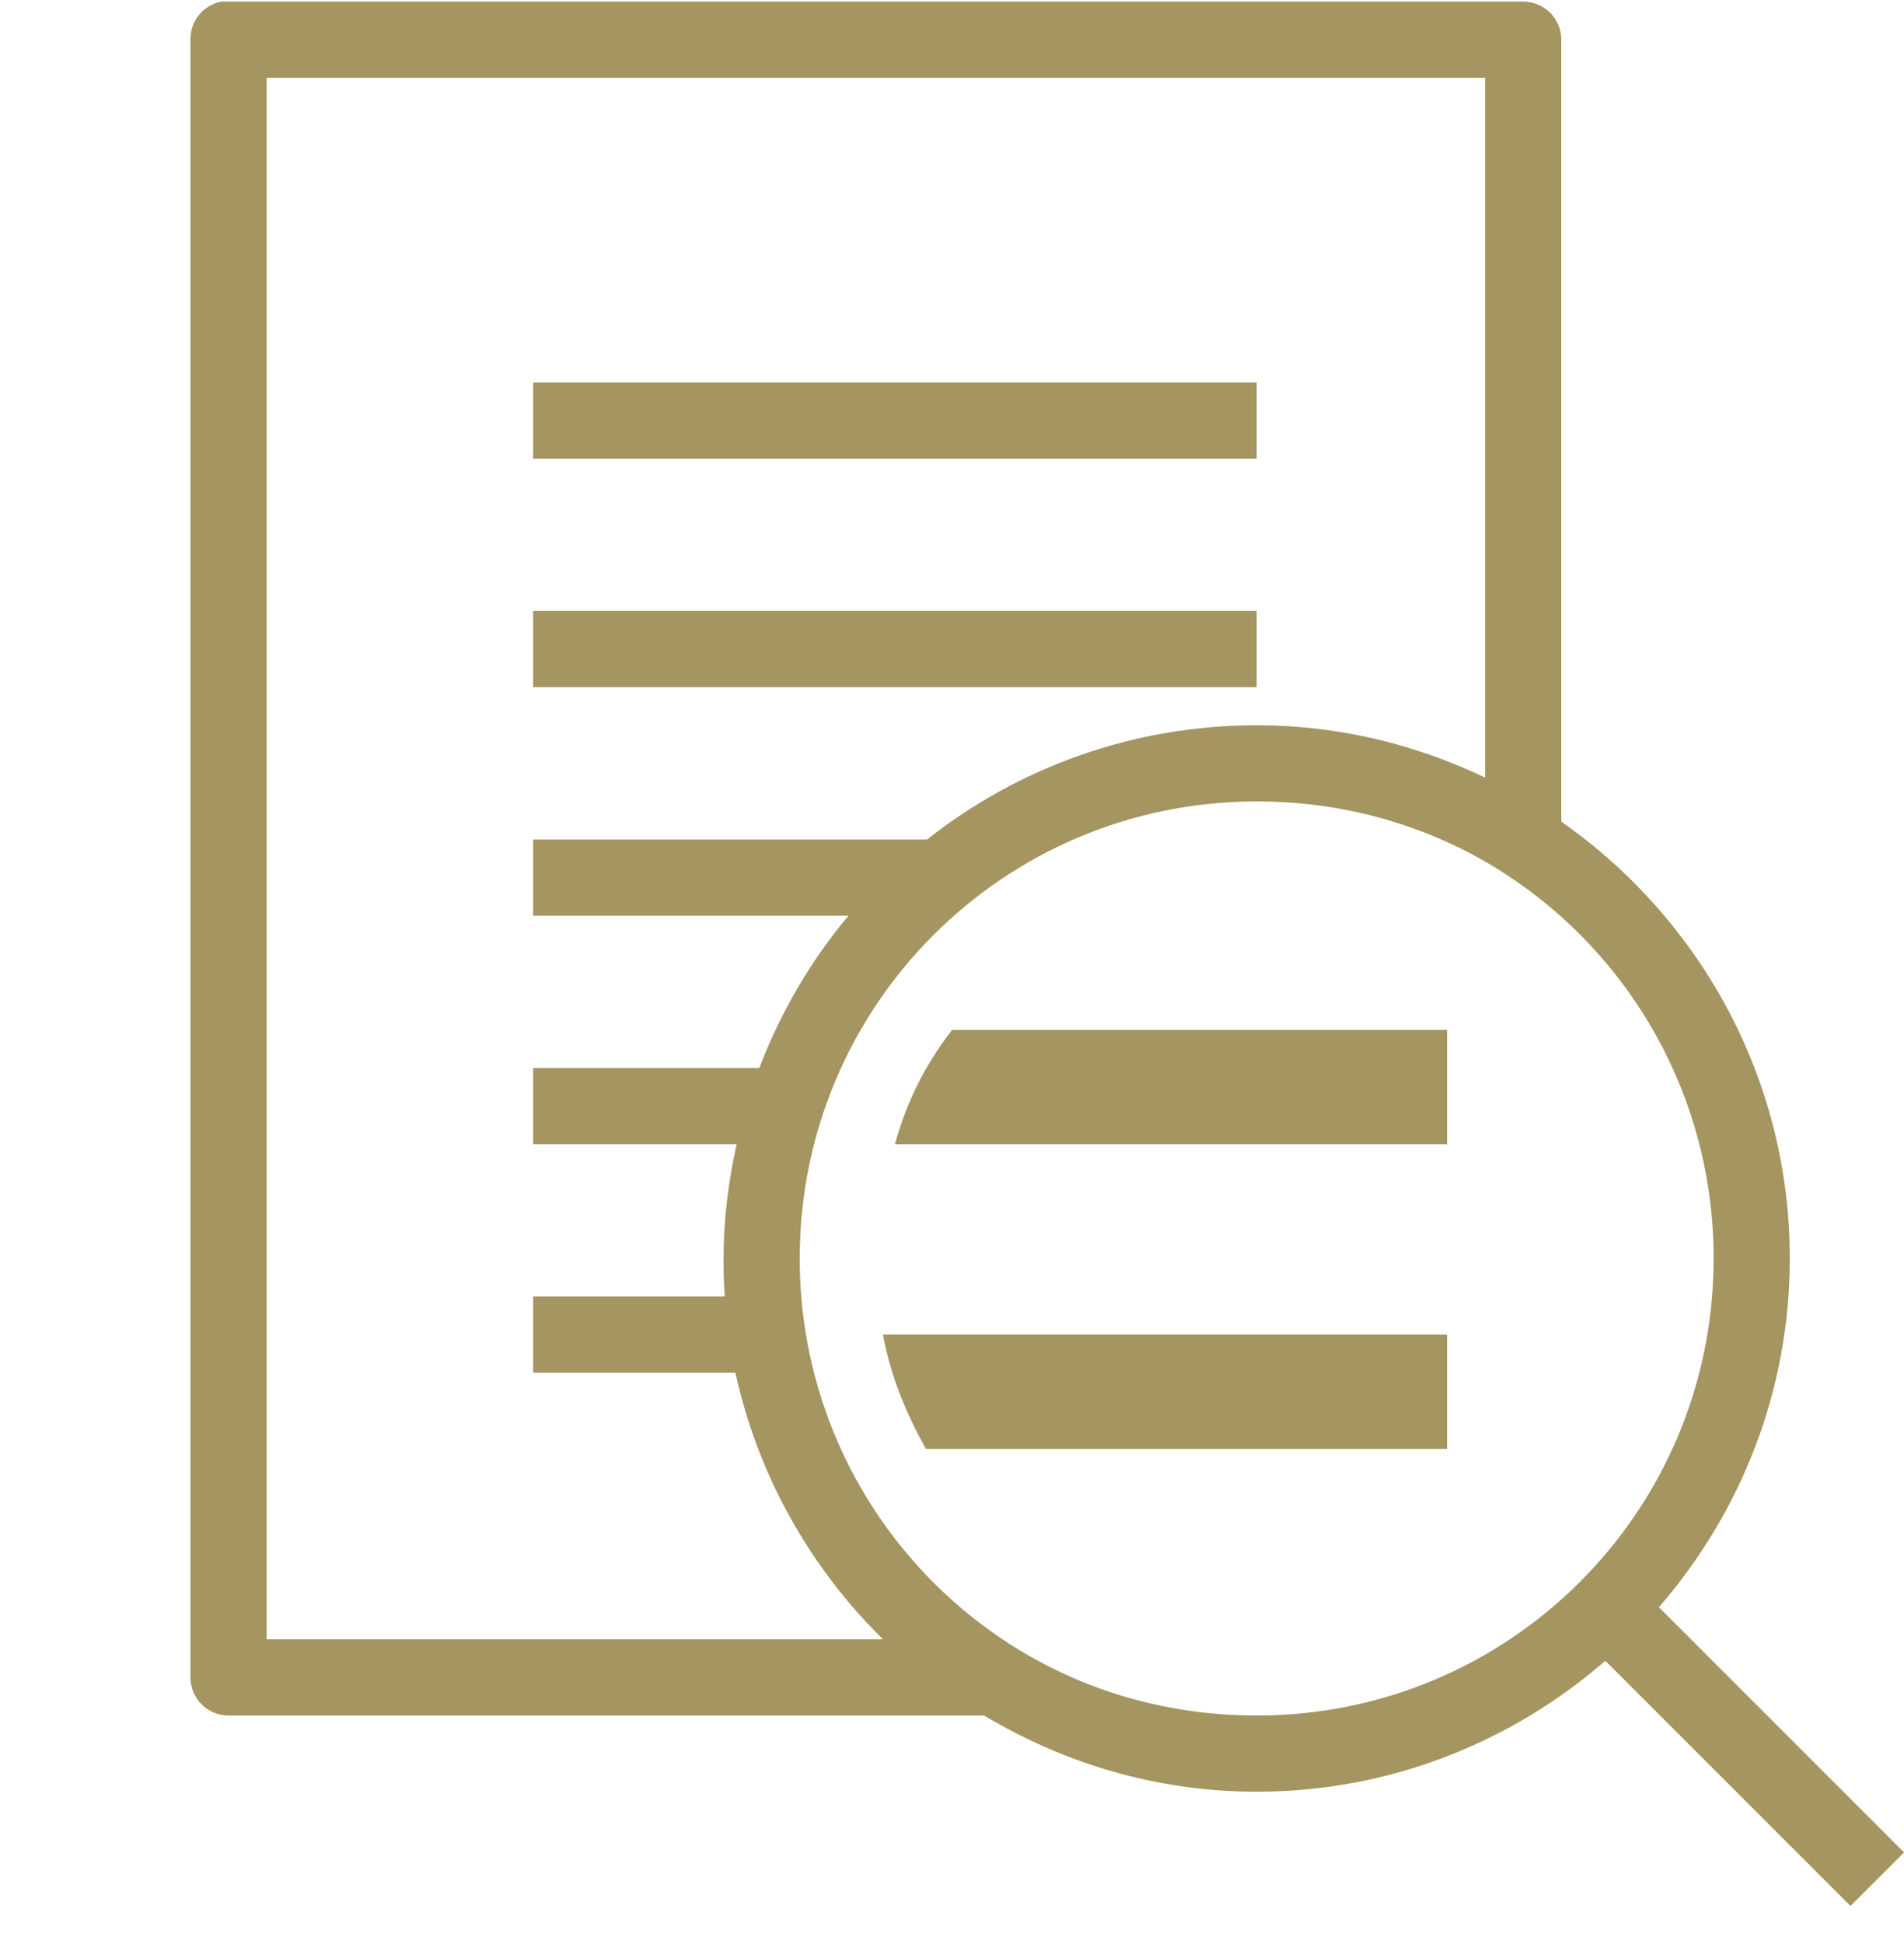 <svg width="48" height="49" viewBox="0 0 48 49" fill="none" xmlns="http://www.w3.org/2000/svg">
<g id="Analyze" clip-path="url(#clip0_122_3472)">
<path id="Vector" d="M5.581 0.04C5.123 0.126 4.793 0.531 4.801 1V42.28C4.801 42.808 5.232 43.24 5.761 43.24H24.811C26.828 44.447 29.165 45.16 31.681 45.16C35.045 45.16 38.112 43.907 40.471 41.86L46.651 48.04L48.001 46.69L41.821 40.51C43.868 38.151 45.121 35.083 45.121 31.72C45.121 27.163 42.837 23.143 39.361 20.71V1C39.361 0.471 38.93 0.04 38.401 0.04H5.761C5.731 0.04 5.701 0.04 5.671 0.04C5.641 0.04 5.611 0.04 5.581 0.04ZM6.721 1.96H37.441V19.6C35.69 18.763 33.747 18.28 31.681 18.28C28.546 18.28 25.658 19.356 23.371 21.16H13.441V23.08H21.391C20.438 24.212 19.681 25.513 19.141 26.92H13.441V28.84H18.571C18.365 29.77 18.241 30.726 18.241 31.72C18.241 32.046 18.248 32.361 18.271 32.68H13.441V34.6H18.541C19.107 37.195 20.431 39.523 22.261 41.32H6.721V1.96ZM13.441 9.64V11.56H31.681V9.64H13.441ZM13.441 15.4V17.32H31.681V15.4H13.441ZM31.681 20.2C33.957 20.2 36.076 20.837 37.861 21.97C37.891 21.992 37.921 22.011 37.951 22.03C41.116 24.081 43.201 27.658 43.201 31.72C43.201 38.095 38.056 43.24 31.681 43.24C29.367 43.24 27.215 42.58 25.411 41.41C22.246 39.358 20.161 35.781 20.161 31.72C20.161 25.345 25.306 20.2 31.681 20.2ZM24.001 25.96C23.33 26.822 22.85 27.782 22.561 28.84H36.481V25.96H24.001ZM22.261 33.64C22.452 34.697 22.861 35.657 23.341 36.52H36.481V33.64H22.261Z" fill="#A49561"/>
</g>
<defs>
<clipPath id="clip0_122_3472">
<rect width="48" height="48" fill="white" transform="translate(0 0.04)"/>
</clipPath>
</defs>
</svg>
